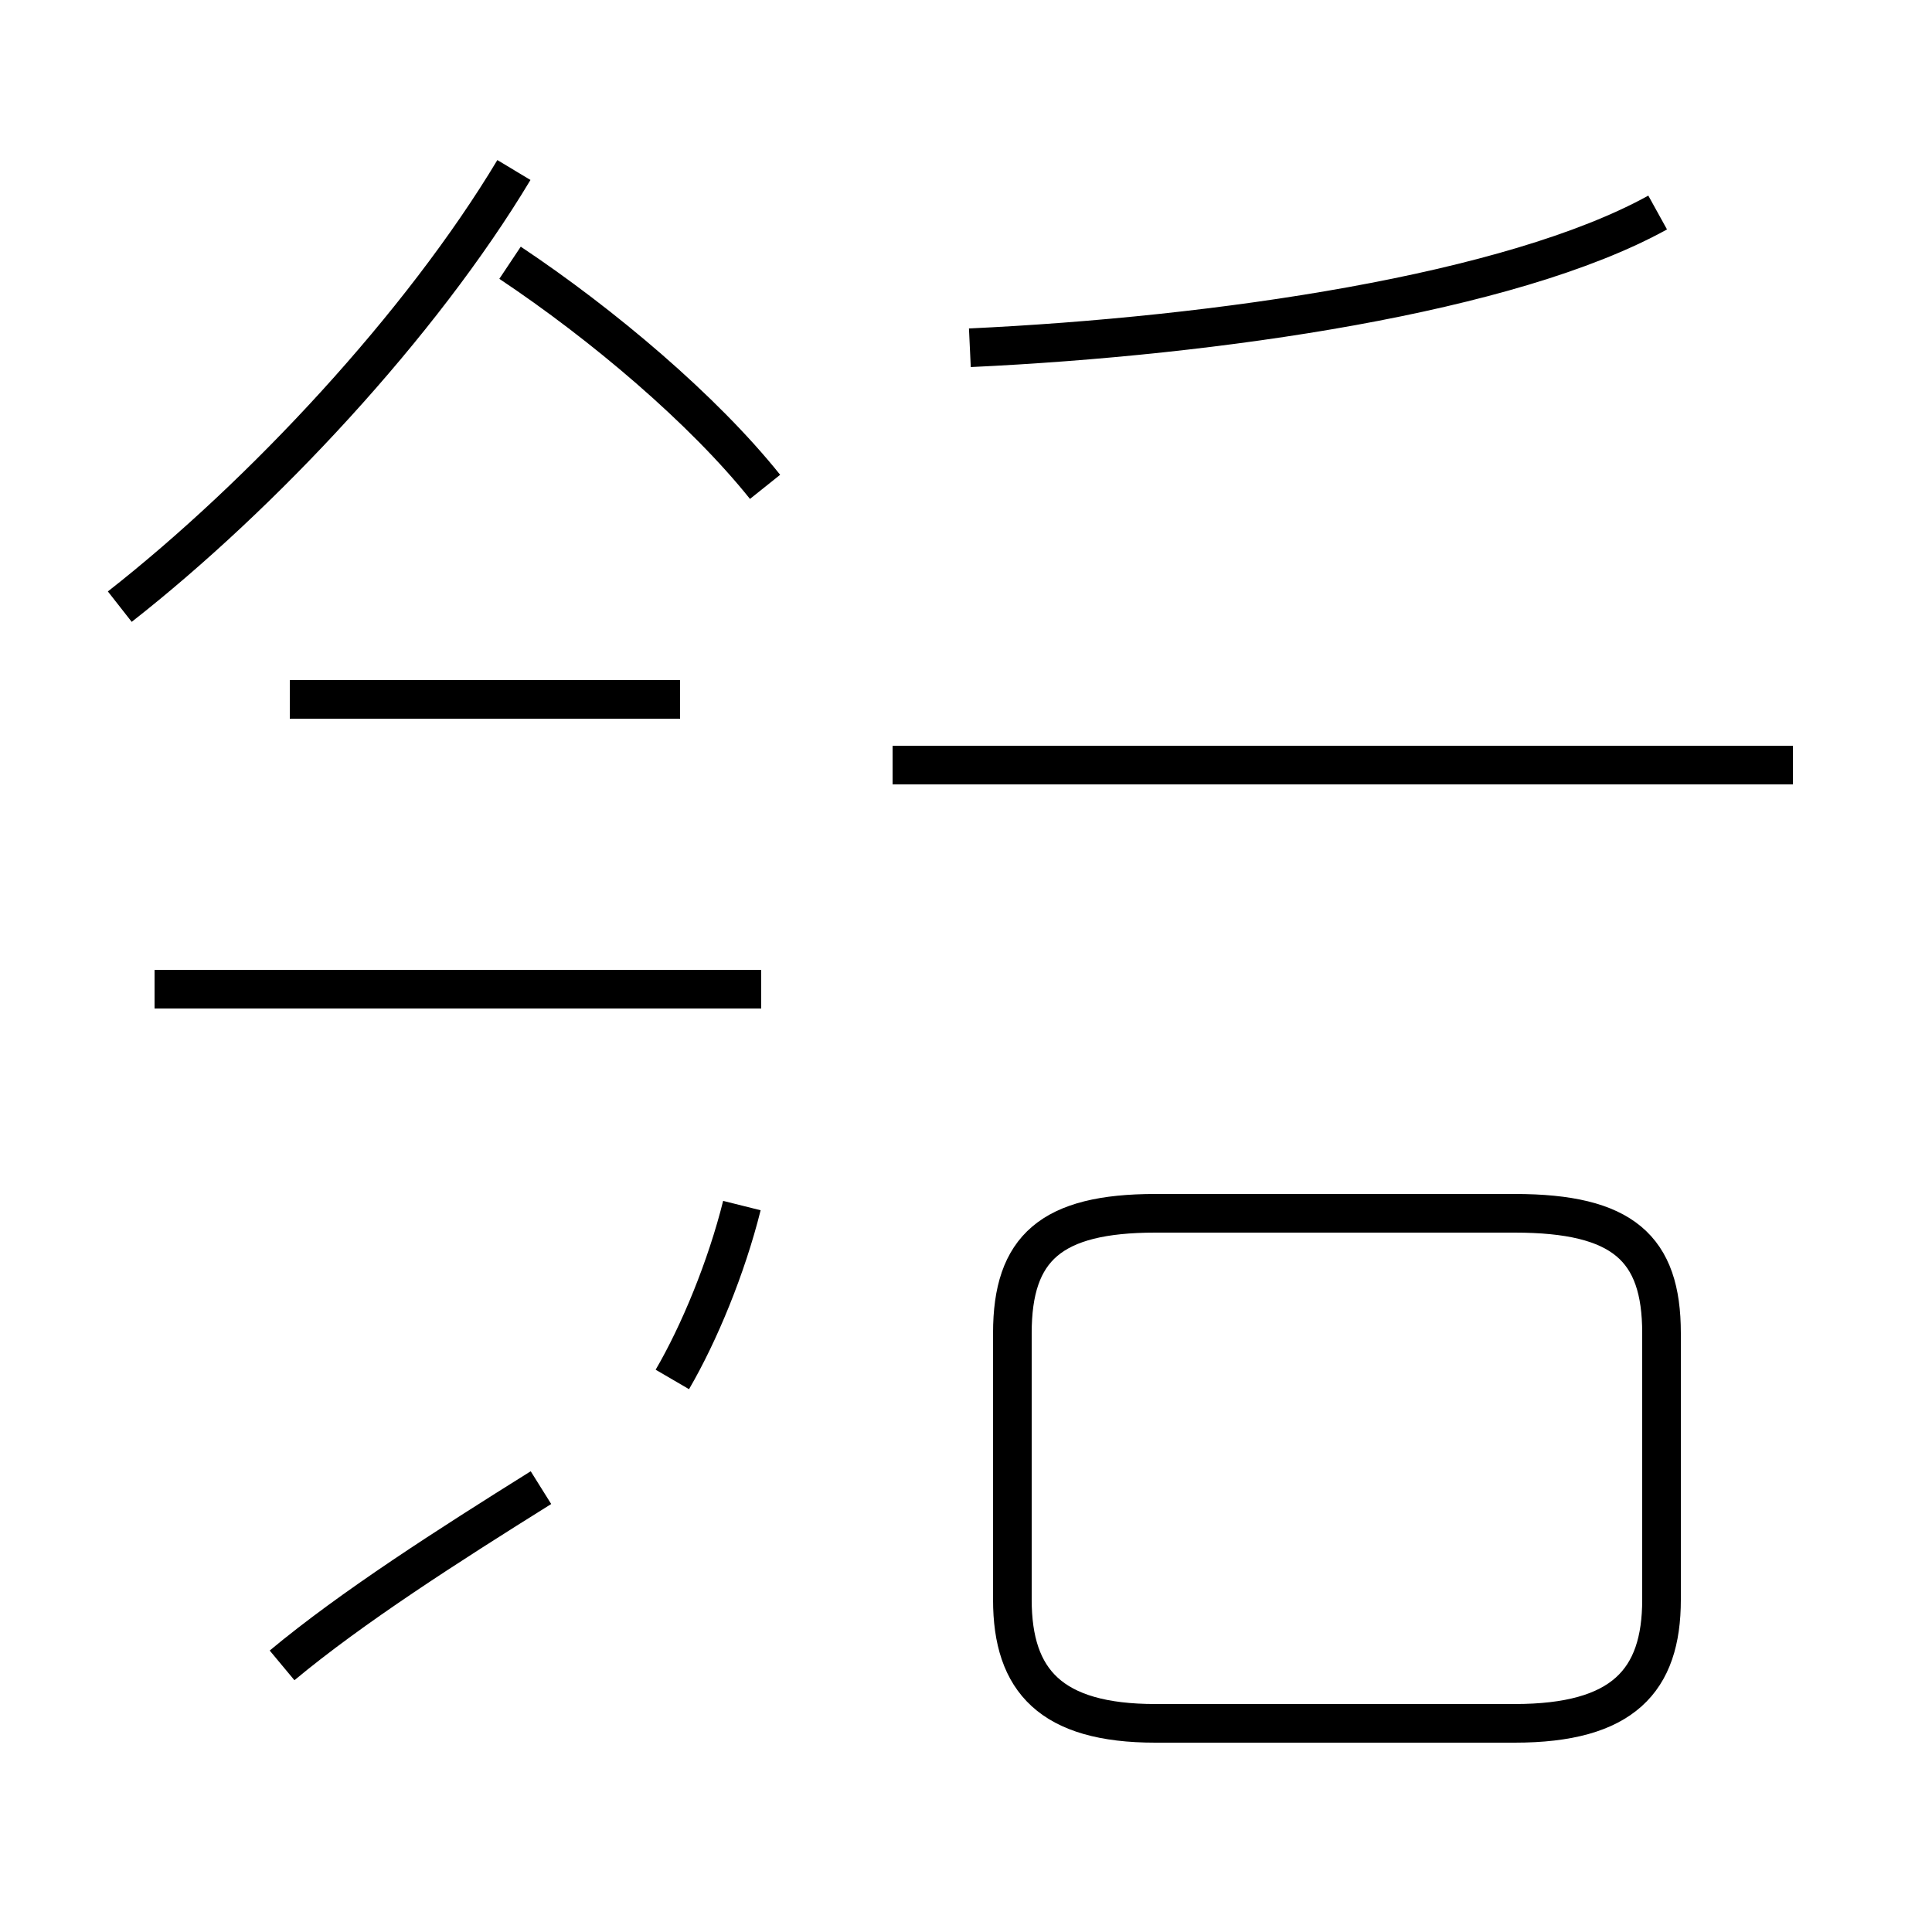 <?xml version='1.0' encoding='utf8'?>
<svg viewBox="0.0 -44.0 50.0 50.0" version="1.1" xmlns="http://www.w3.org/2000/svg">
<rect x="0.0" y="-44.0" width="50.0" height="50.0" fill="#808080" stroke="none"/>
<rect x="-1000" y="-1000" width="2000" height="2000" stroke="white" fill="white"/>
<g style="fill:none; stroke:#000000;  stroke-width:1">
<path d="M 3.1 28.3 C 6.8 31.2 10.9 35.6 13.3 39.6 M 19.8 31.4 C 18.2 33.4 15.6 35.6 13.2 37.2 M 17.6 25.9 L 7.5 25.9 M 19.7 18.4 L 4.0 18.4 M 7.3 0.9 C 9.1 2.4 11.6 4.0 14.0 5.5 M 17.4 8.3 C 18.1 9.5 18.8 11.2 19.2 12.8 M 46.4 24.2 L 23.1 24.2 M 25.1 35.0 C 31.5 35.3 39.1 36.4 42.9 38.5 M 29.9 -0.6 L 39.2 -0.6 C 42.0 -0.6 43.0 0.5 43.0 2.6 L 43.0 9.5 C 43.0 11.7 42.0 12.6 39.2 12.6 L 29.9 12.6 C 27.2 12.6 26.2 11.7 26.2 9.5 L 26.2 2.6 C 26.2 0.5 27.2 -0.6 29.9 -0.6 Z " transform="scale(1, -1)" />
</g>
</svg>